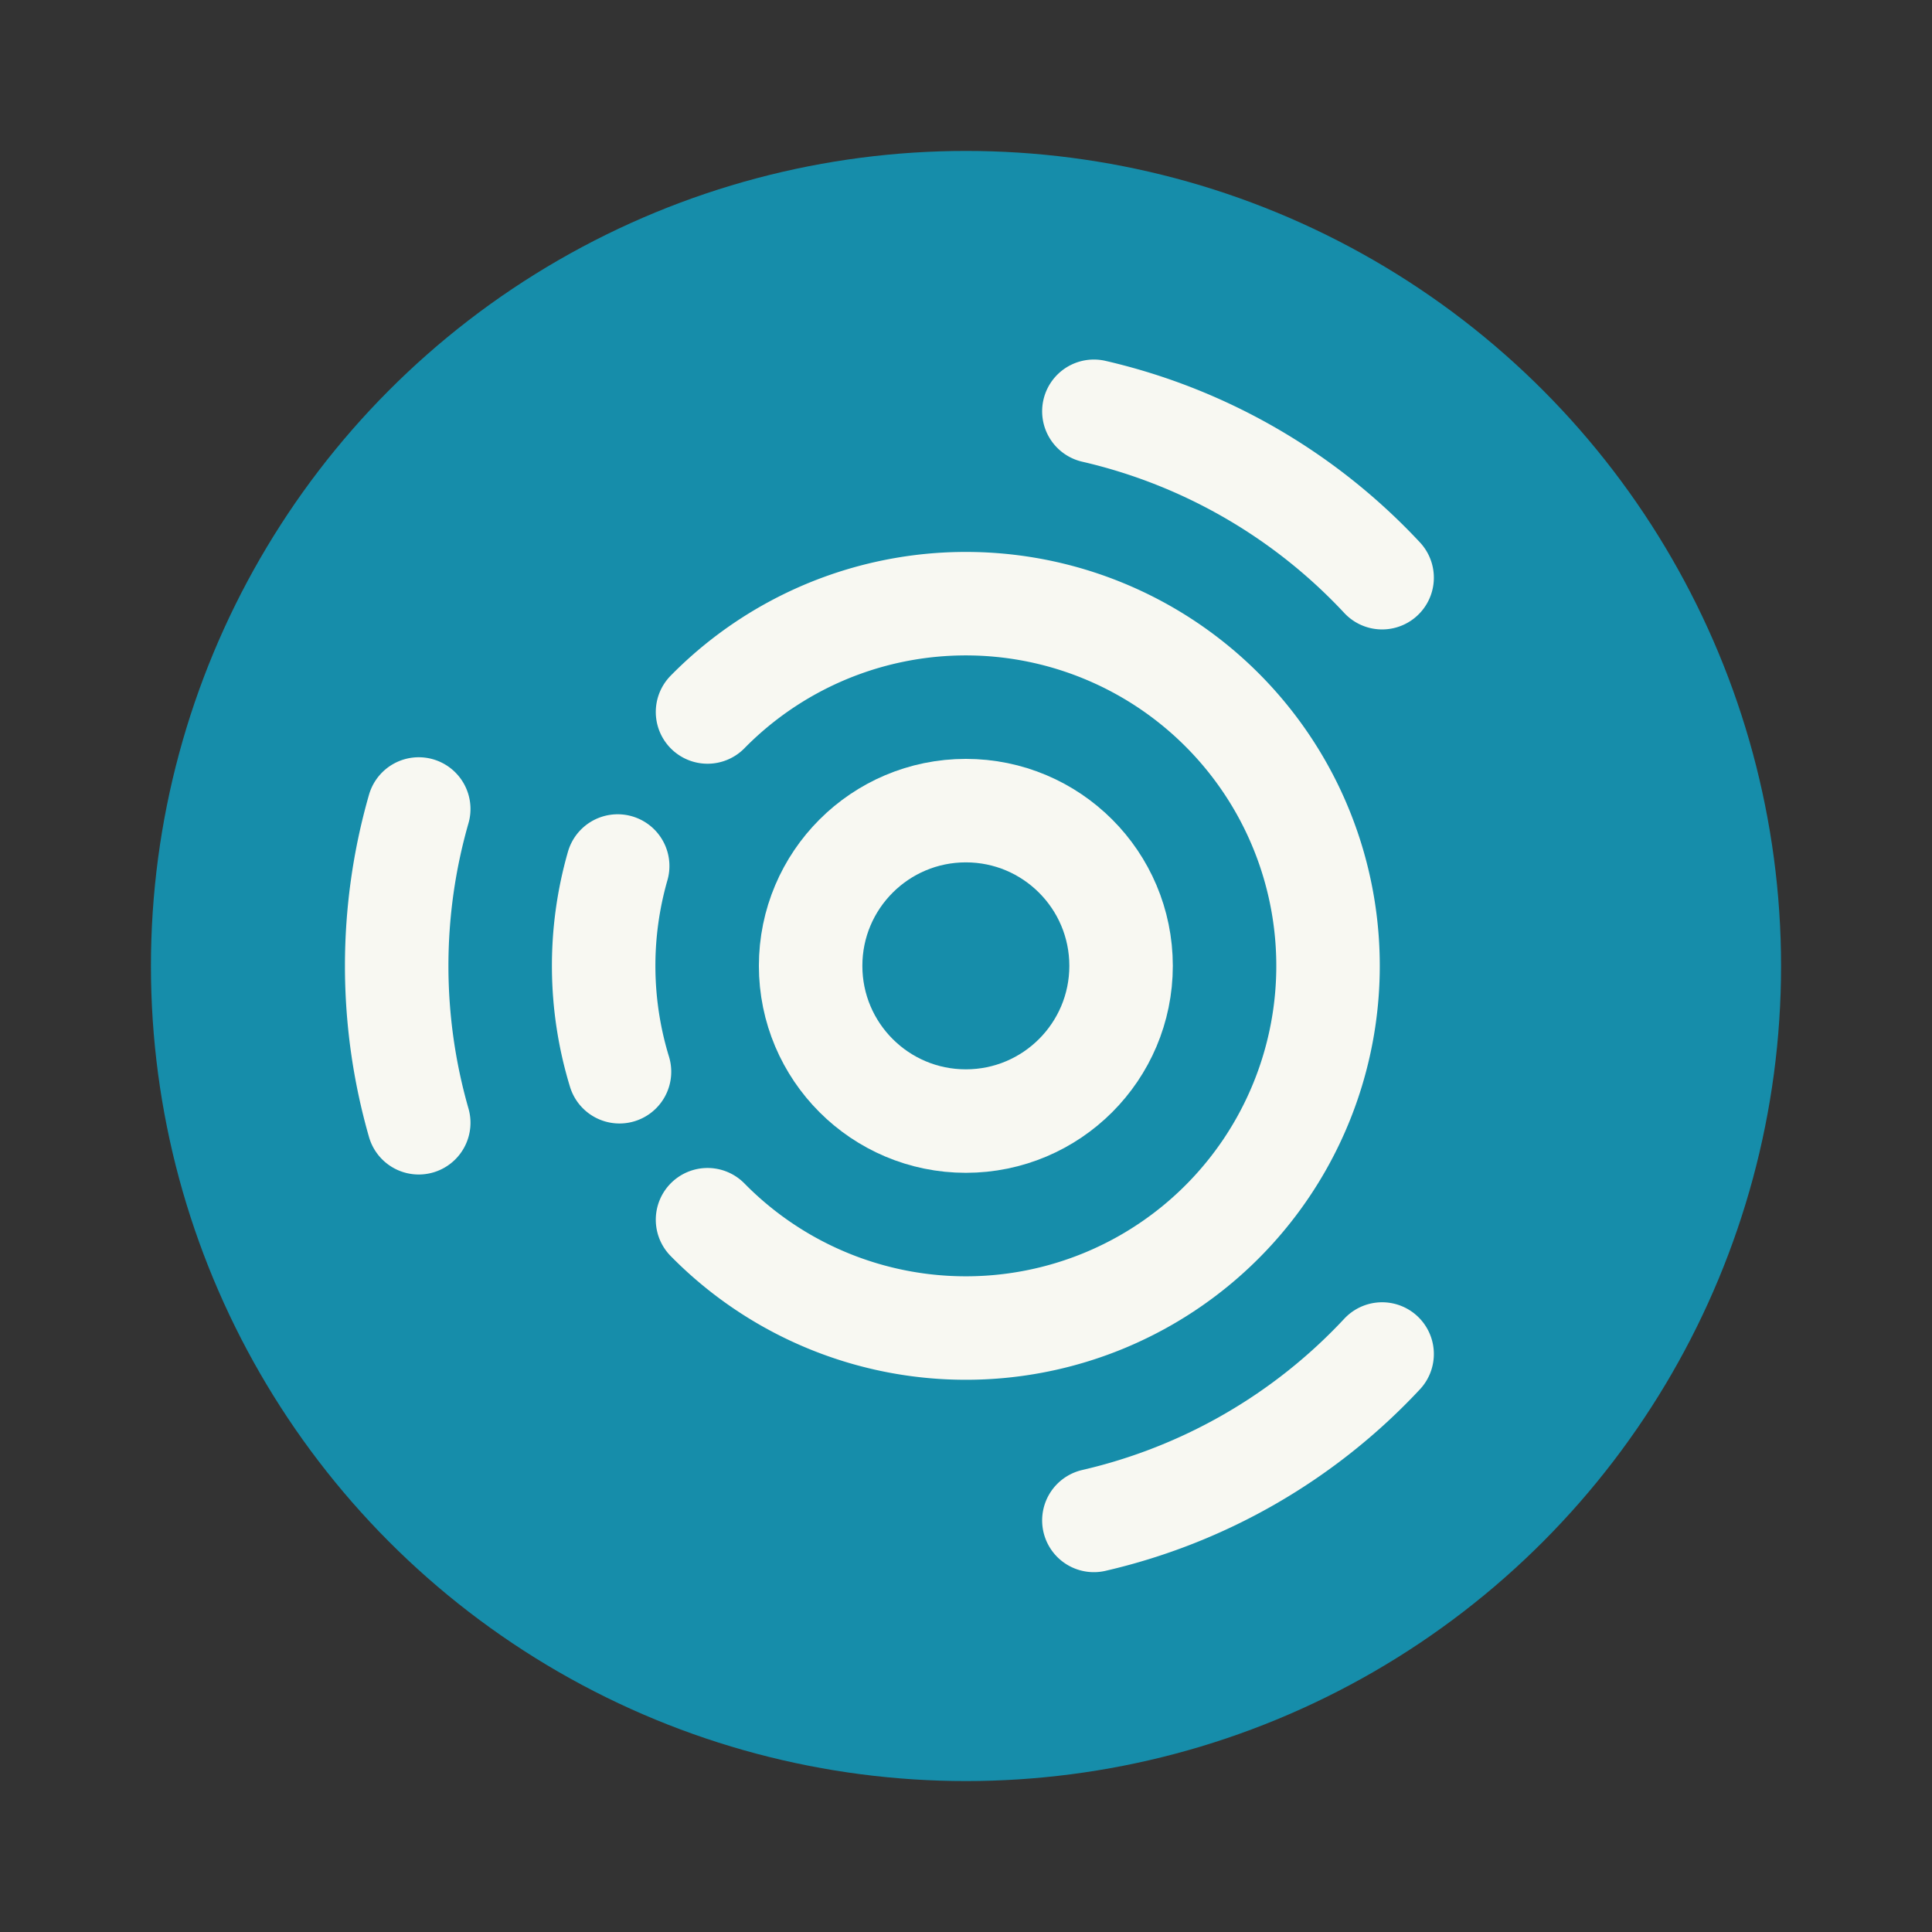 <?xml version="1.0" encoding="UTF-8" standalone="no"?>
<svg
   width="64"
   height="64"
   version="1.1"
   id="svg20"
   sodipodi:docname="distributor-logo-ubuntu-studio.svg"
   inkscape:version="1.2.2 (b0a8486541, 2022-12-01)"
   xmlns:inkscape="http://www.inkscape.org/namespaces/inkscape"
   xmlns:sodipodi="http://sodipodi.sourceforge.net/DTD/sodipodi-0.dtd"
   xmlns="http://www.w3.org/2000/svg"
   xmlns:svg="http://www.w3.org/2000/svg">
  <rect width="100%" height="100%" fill="#333333" stroke="none"/>
  <defs
     id="defs24" />
  <sodipodi:namedview
     id="namedview22"
     pagecolor="#505050"
     bordercolor="#eeeeee"
     borderopacity="1"
     inkscape:showpageshadow="0"
     inkscape:pageopacity="0"
     inkscape:pagecheckerboard="0"
     inkscape:deskcolor="#505050"
     showgrid="false"
     inkscape:zoom="15.921875"
     inkscape:cx="29.895976"
     inkscape:cy="32.031403"
     inkscape:window-width="2560"
     inkscape:window-height="1361"
     inkscape:window-x="0"
     inkscape:window-y="0"
     inkscape:window-maximized="1"
     inkscape:current-layer="svg20" />
  <g
     transform="translate(4,4)"
     id="g18">
    <circle
       cx="28"
       cy="28"
       r="27"
       fill="#0094f0"
       stroke-width=".964"
       id="circle2"
       style="fill:#168daa" />
    <g
       transform="matrix(.857 0 0 .857 .571 .571)"
       fill="none"
       stroke="#f8f8f2"
       stroke-linecap="round"
       stroke-width="4"
       id="g16">
      <circle
         cx="32"
         cy="32"
         r="6"
         id="circle4" />
      <path
         d="M 22.015,22.187 A 14,14 0 0 1 37.301,19.043 14,14 0 0 1 46,32 14,14 0 0 1 37.301,44.958 14,14 0 0 1 22.015,41.813"
         id="path6" />
      <path
         d="m10.852 38.065a22 22 0 0 1 0-12.128"
         id="path8" />
      <path
         d="m36.949 10.564a22 22 0 0 1 11.141 6.432"
         id="path10" />
      <path
         d="m48.09 47.004a22 22 0 0 1-11.141 6.432"
         id="path12" />
      <path
         d="m18.612 36.093a14 14 0 0 1-0.07-7.952"
         id="path14" />
    </g>
  </g>
</svg>
